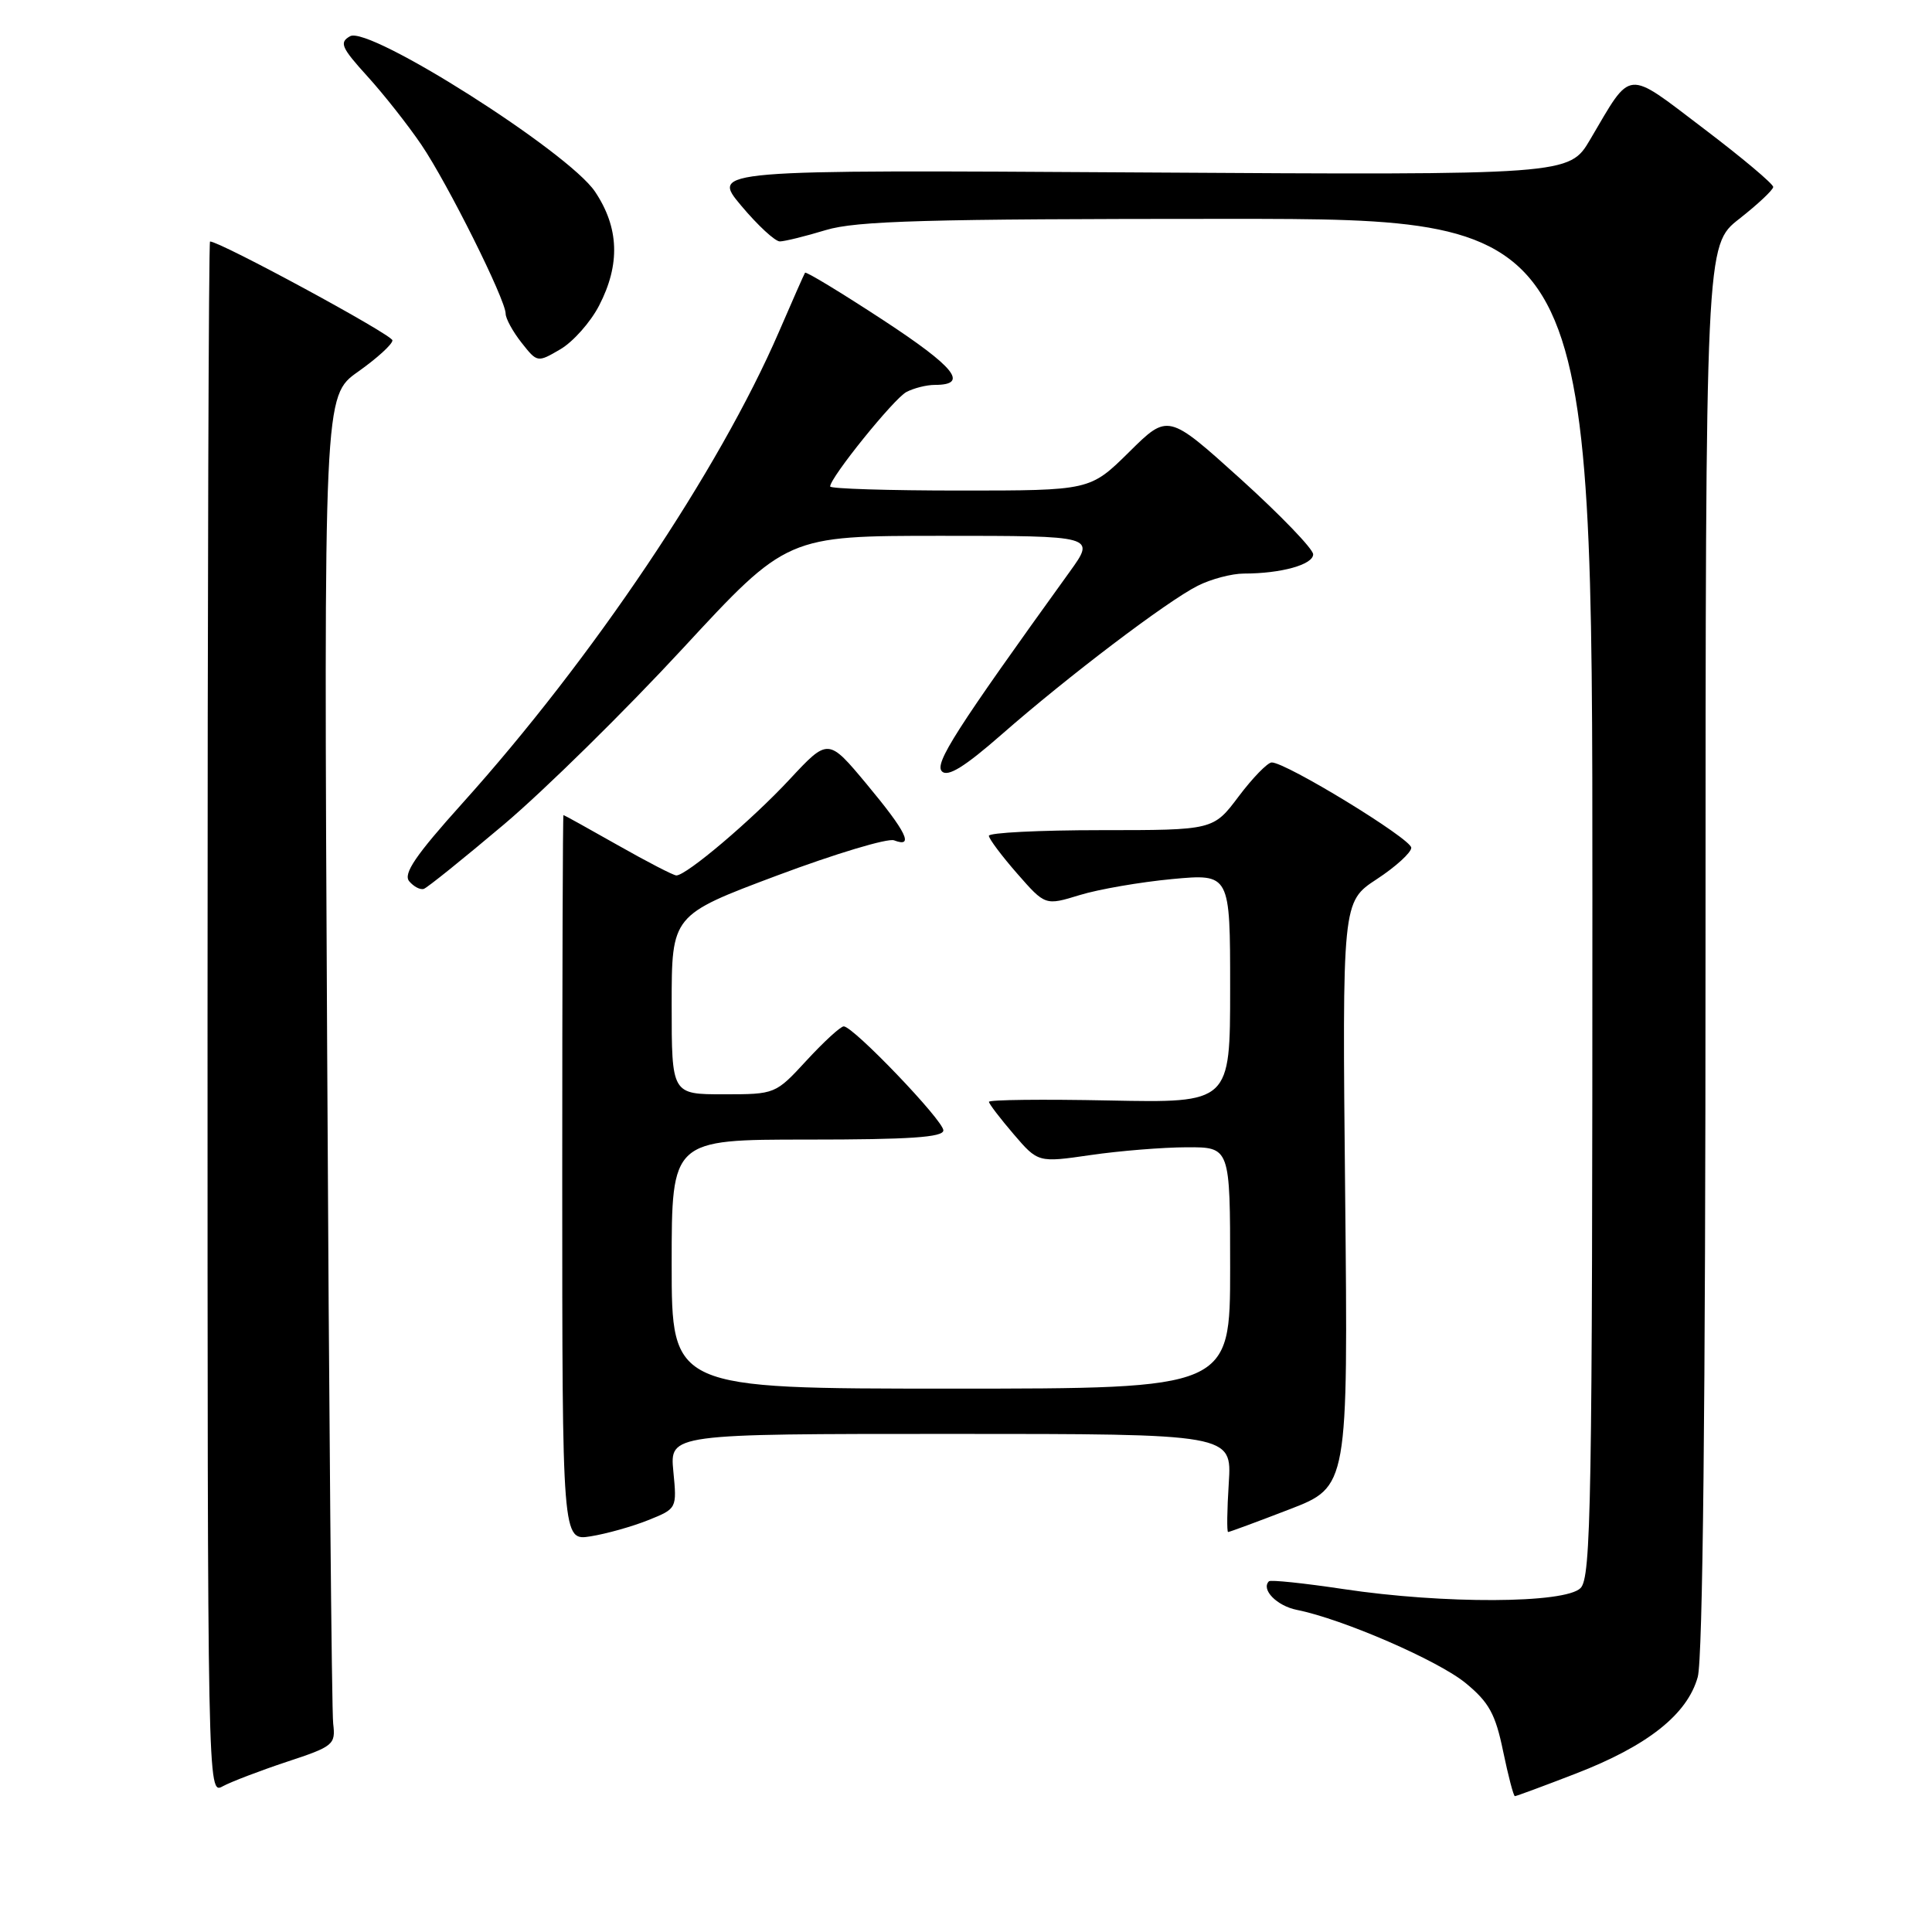 <?xml version="1.0" encoding="UTF-8" standalone="no"?>
<!DOCTYPE svg PUBLIC "-//W3C//DTD SVG 1.1//EN" "http://www.w3.org/Graphics/SVG/1.1/DTD/svg11.dtd" >
<svg xmlns="http://www.w3.org/2000/svg" xmlns:xlink="http://www.w3.org/1999/xlink" version="1.1" viewBox="0 0 256 256">
 <g >
 <path fill="currentColor"
d=" M 38.00 233.45 C 44.19 231.41 44.48 231.17 44.15 228.40 C 43.95 226.81 43.59 186.57 43.35 138.98 C 42.90 52.46 42.90 52.46 47.45 49.25 C 49.95 47.48 52.00 45.62 52.00 45.10 C 52.00 44.36 29.18 32.00 27.83 32.00 C 27.65 32.00 27.50 78.31 27.50 134.90 C 27.50 237.50 27.51 237.80 29.50 236.70 C 30.60 236.10 34.42 234.64 38.00 233.45 Z  M 208.78 235.02 C 218.31 231.34 223.58 227.17 224.96 222.21 C 225.63 219.79 225.99 186.18 225.99 125.50 C 226.00 32.49 226.00 32.49 230.46 29.00 C 232.92 27.07 234.94 25.17 234.96 24.78 C 234.98 24.38 230.84 20.90 225.75 17.04 C 215.30 9.11 216.29 9.02 210.71 18.48 C 207.93 23.20 207.93 23.20 151.08 22.85 C 94.23 22.50 94.23 22.50 98.21 27.25 C 100.40 29.86 102.71 32.00 103.34 31.99 C 103.98 31.98 106.71 31.31 109.41 30.49 C 113.47 29.26 122.71 29.00 162.66 29.00 C 211.00 29.00 211.00 29.00 211.00 118.93 C 211.00 199.35 210.83 209.02 209.43 210.43 C 207.37 212.49 191.29 212.56 178.01 210.56 C 172.80 209.78 168.35 209.31 168.14 209.53 C 167.06 210.61 169.18 212.79 171.85 213.32 C 177.91 214.53 190.60 220.04 194.22 223.03 C 197.30 225.56 198.16 227.13 199.17 232.05 C 199.85 235.32 200.55 238.00 200.73 238.00 C 200.92 238.00 204.54 236.66 208.78 235.02 Z  M 85.86 201.44 C 89.70 199.90 89.70 199.90 89.22 194.95 C 88.75 190.00 88.75 190.00 125.99 190.00 C 163.23 190.00 163.23 190.00 162.82 196.50 C 162.59 200.07 162.55 203.00 162.73 203.00 C 162.92 203.00 166.57 201.65 170.85 200.00 C 178.63 197.00 178.63 197.00 178.24 158.25 C 177.85 119.50 177.85 119.50 182.42 116.50 C 184.94 114.85 187.00 112.97 187.00 112.33 C 187.00 111.15 170.35 100.98 168.50 101.03 C 167.95 101.05 165.98 103.07 164.13 105.53 C 160.77 110.00 160.77 110.00 145.88 110.00 C 137.70 110.00 131.01 110.34 131.03 110.75 C 131.05 111.16 132.73 113.41 134.78 115.75 C 138.50 120.00 138.50 120.00 143.07 118.60 C 145.58 117.83 151.09 116.88 155.32 116.48 C 163.00 115.77 163.00 115.77 163.00 130.95 C 163.00 146.14 163.00 146.14 147.00 145.82 C 138.20 145.64 131.01 145.72 131.04 146.00 C 131.06 146.28 132.53 148.20 134.31 150.28 C 137.55 154.06 137.55 154.06 144.52 153.05 C 148.36 152.49 154.09 152.03 157.25 152.02 C 163.00 152.00 163.00 152.00 163.00 168.00 C 163.00 184.00 163.00 184.00 126.00 184.00 C 89.00 184.00 89.00 184.00 89.00 167.50 C 89.00 151.00 89.00 151.00 107.00 151.00 C 120.52 151.00 125.00 150.70 125.00 149.78 C 125.00 148.46 113.06 136.00 111.80 136.00 C 111.38 136.00 109.17 138.03 106.89 140.50 C 102.75 144.99 102.74 145.00 95.87 145.00 C 89.00 145.00 89.00 145.00 89.00 133.13 C 89.00 121.25 89.00 121.25 102.97 116.01 C 110.66 113.13 117.64 111.03 118.47 111.35 C 121.16 112.38 120.13 110.26 114.87 103.94 C 109.74 97.78 109.74 97.78 104.62 103.28 C 99.61 108.67 90.96 116.00 89.62 116.00 C 89.24 116.00 85.76 114.20 81.88 112.00 C 78.00 109.80 74.75 108.00 74.66 108.00 C 74.57 108.00 74.50 129.64 74.50 156.09 C 74.50 204.18 74.50 204.18 78.27 203.57 C 80.34 203.24 83.76 202.28 85.86 201.44 Z  M 66.79 109.23 C 72.17 104.68 82.81 94.21 90.42 85.98 C 104.27 71.00 104.27 71.00 124.72 71.00 C 145.17 71.00 145.17 71.00 141.75 75.75 C 126.62 96.74 123.78 101.18 124.81 102.21 C 125.59 102.99 127.80 101.63 132.70 97.34 C 141.50 89.63 154.63 79.67 158.70 77.62 C 160.46 76.73 163.22 76.00 164.83 76.00 C 169.74 76.00 174.00 74.82 174.00 73.45 C 174.00 72.74 169.67 68.25 164.39 63.47 C 154.77 54.79 154.77 54.79 149.61 59.90 C 144.44 65.00 144.44 65.00 127.22 65.00 C 117.75 65.00 110.00 64.76 110.00 64.46 C 110.00 63.28 118.42 52.85 120.09 51.95 C 121.07 51.43 122.77 51.00 123.88 51.00 C 128.43 51.00 126.57 48.67 117.00 42.40 C 111.44 38.76 106.79 35.94 106.67 36.14 C 106.54 36.34 104.98 39.88 103.20 44.00 C 95.27 62.32 78.51 87.28 61.23 106.48 C 55.07 113.33 53.40 115.78 54.22 116.77 C 54.82 117.48 55.68 117.94 56.16 117.78 C 56.63 117.62 61.41 113.77 66.79 109.23 Z  M 79.38 40.50 C 82.21 35.04 82.04 30.16 78.84 25.39 C 75.31 20.13 48.92 3.38 46.39 4.80 C 44.93 5.62 45.21 6.29 48.69 10.12 C 50.88 12.53 54.09 16.61 55.84 19.19 C 59.34 24.36 67.00 39.72 67.00 41.56 C 67.00 42.20 67.94 43.93 69.10 45.40 C 71.19 48.05 71.21 48.06 74.25 46.28 C 75.93 45.30 78.24 42.70 79.38 40.50 Z "/>
</g>
</svg>